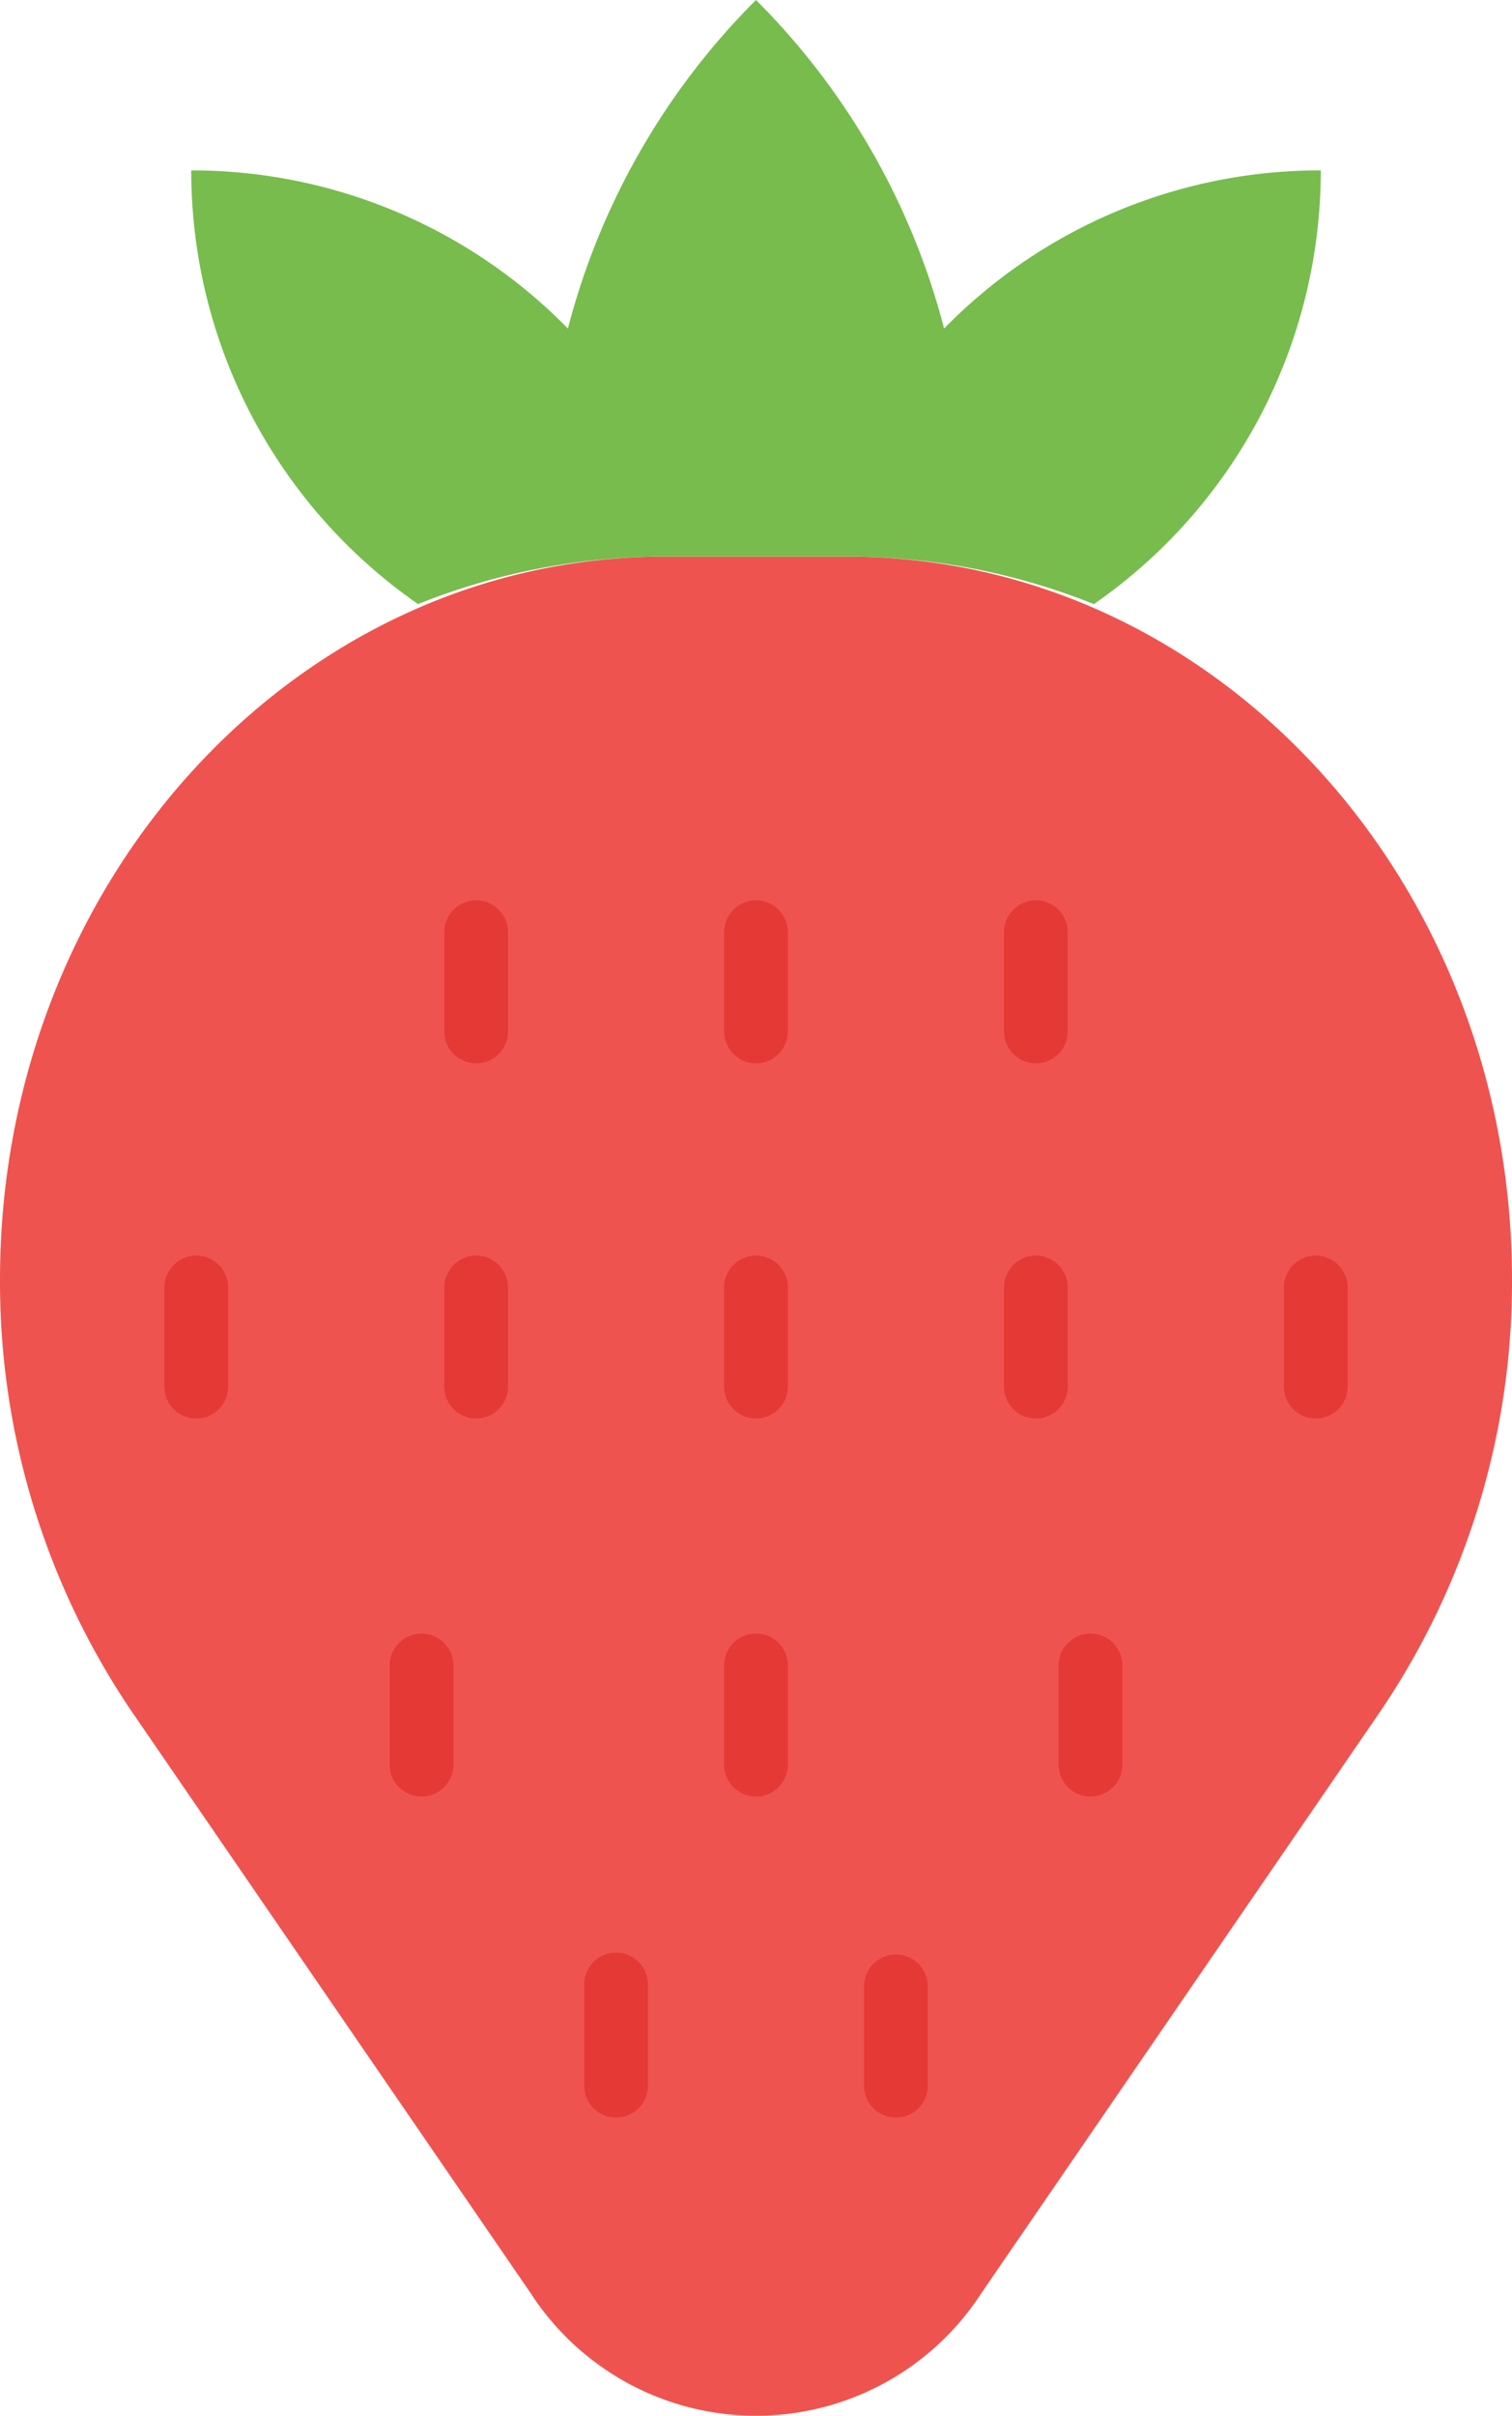 <svg id="strawberry" xmlns="http://www.w3.org/2000/svg" width="51.667" height="82.495" viewBox="0 0 51.667 82.495">
  <path id="Path_3719" data-name="Path 3719" d="M69.629,71.748,56.016,91.584a9.176,9.176,0,0,1-15.426,0L26.976,71.748a26.132,26.132,0,0,1-4.507-14.76c0-13.633,10.174-24.687,22.725-24.688h6.215c12.552,0,22.727,11.055,22.727,24.691A26.13,26.13,0,0,1,69.63,71.746Z" transform="translate(-22.469 -13.295)" fill="#ef5350"/>
  <path id="Path_3720" data-name="Path 3720" d="M40.727,22.375a22.655,22.655,0,0,1,8.44-1.623H55.38a22.649,22.649,0,0,1,8.439,1.625A18.012,18.012,0,0,0,71.572,7.565a17.981,17.981,0,0,0-12.871,5.4A24.57,24.57,0,0,0,52.273,1.747a24.565,24.565,0,0,0-6.427,11.219,17.982,17.982,0,0,0-12.871-5.4,18.013,18.013,0,0,0,7.752,14.81Z" transform="translate(-26.44 -1.747)" fill="#77bc4d"/>
  <g id="Group_2063" data-name="Group 2063" transform="translate(5.618 30.711)">
    <path id="Path_3721" data-name="Path 3721" d="M47.964,48.6a1.089,1.089,0,0,1-1.089-1.089V44.089a1.089,1.089,0,0,1,2.177,0V47.51A1.089,1.089,0,0,1,47.964,48.6Z" transform="translate(-37.311 -43)" fill="#e53935"/>
    <path id="Path_3722" data-name="Path 3722" d="M63.339,48.6A1.089,1.089,0,0,1,62.25,47.51V44.089a1.089,1.089,0,0,1,2.177,0V47.51A1.089,1.089,0,0,1,63.339,48.6Z" transform="translate(-43.123 -43)" fill="#e53935"/>
    <path id="Path_3723" data-name="Path 3723" d="M78.714,48.6a1.089,1.089,0,0,1-1.089-1.089V44.089a1.089,1.089,0,0,1,2.177,0V47.51A1.089,1.089,0,0,1,78.714,48.6Z" transform="translate(-48.934 -43)" fill="#e53935"/>
    <path id="Path_3724" data-name="Path 3724" d="M32.589,68.1A1.089,1.089,0,0,1,31.5,67.015V63.594a1.089,1.089,0,0,1,2.177,0v3.421A1.089,1.089,0,0,1,32.589,68.1Z" transform="translate(-31.5 -50.372)" fill="#e53935"/>
    <path id="Path_3725" data-name="Path 3725" d="M47.964,68.1a1.089,1.089,0,0,1-1.089-1.089V63.594a1.089,1.089,0,0,1,2.177,0v3.421A1.089,1.089,0,0,1,47.964,68.1Z" transform="translate(-37.311 -50.372)" fill="#e53935"/>
    <path id="Path_3726" data-name="Path 3726" d="M63.339,68.1a1.089,1.089,0,0,1-1.089-1.089V63.594a1.089,1.089,0,0,1,2.177,0v3.421A1.089,1.089,0,0,1,63.339,68.1Z" transform="translate(-43.123 -50.372)" fill="#e53935"/>
    <path id="Path_3727" data-name="Path 3727" d="M78.714,68.1a1.089,1.089,0,0,1-1.089-1.089V63.594a1.089,1.089,0,0,1,2.177,0v3.421A1.089,1.089,0,0,1,78.714,68.1Z" transform="translate(-48.934 -50.372)" fill="#e53935"/>
    <path id="Path_3728" data-name="Path 3728" d="M55.651,106.475a1.089,1.089,0,0,1-1.089-1.089v-3.421a1.089,1.089,0,1,1,2.177,0v3.421a1.088,1.088,0,0,1-1.089,1.089Z" transform="translate(-40.217 -64.876)" fill="#e53935"/>
    <path id="Path_3729" data-name="Path 3729" d="M71.026,106.475a1.089,1.089,0,0,1-1.089-1.089v-3.421a1.089,1.089,0,0,1,2.177,0v3.421a1.088,1.088,0,0,1-1.089,1.089Z" transform="translate(-46.028 -64.876)" fill="#e53935"/>
    <path id="Path_3730" data-name="Path 3730" d="M44.964,88.853a1.089,1.089,0,0,1-1.089-1.089V84.344a1.089,1.089,0,0,1,2.177,0v3.421A1.089,1.089,0,0,1,44.964,88.853Z" transform="translate(-36.177 -58.215)" fill="#e53935"/>
    <path id="Path_3731" data-name="Path 3731" d="M63.339,88.853a1.089,1.089,0,0,1-1.089-1.089V84.344a1.089,1.089,0,0,1,2.177,0v3.421A1.089,1.089,0,0,1,63.339,88.853Z" transform="translate(-43.123 -58.215)" fill="#e53935"/>
    <path id="Path_3732" data-name="Path 3732" d="M81.714,88.853a1.089,1.089,0,0,1-1.089-1.089V84.344a1.089,1.089,0,0,1,2.177,0v3.421A1.089,1.089,0,0,1,81.714,88.853Z" transform="translate(-50.068 -58.215)" fill="#e53935"/>
    <path id="Path_3733" data-name="Path 3733" d="M94.089,68.1A1.089,1.089,0,0,1,93,67.015V63.594a1.089,1.089,0,0,1,2.177,0v3.421A1.089,1.089,0,0,1,94.089,68.1Z" transform="translate(-54.745 -50.372)" fill="#e53935"/>
  </g>
</svg>
